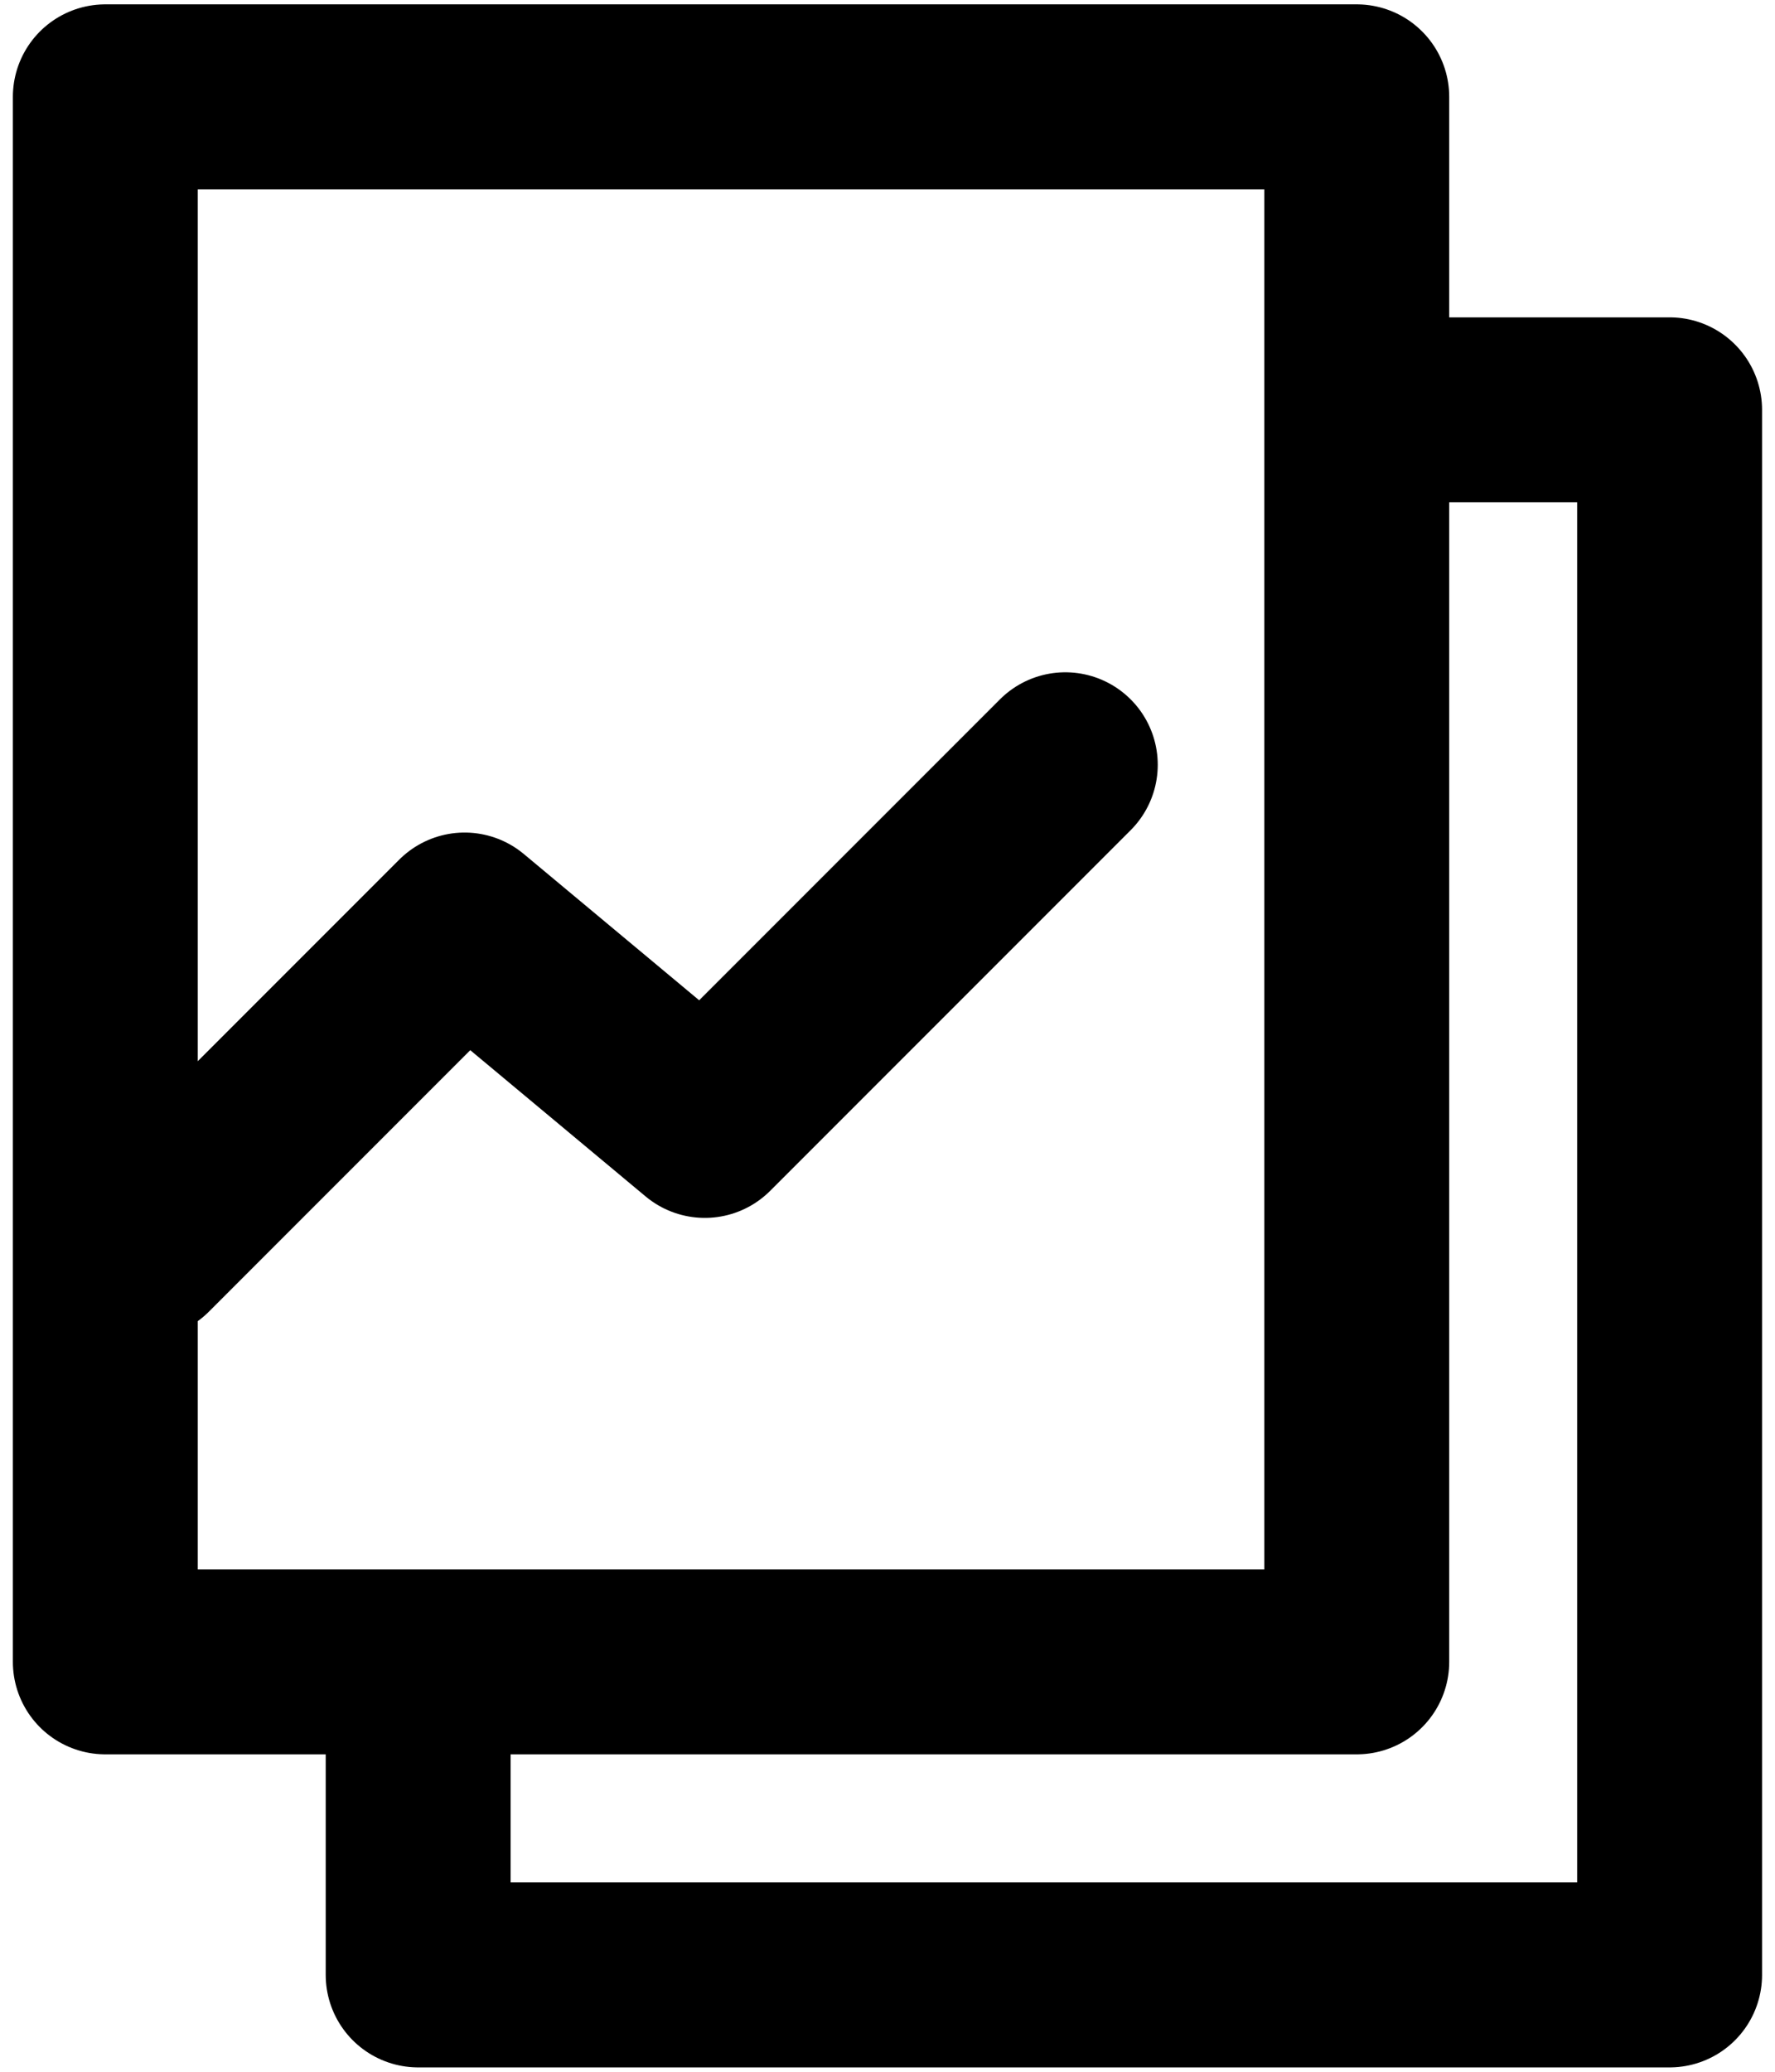 <svg width="24" height="28" viewBox="0 0 24 28" fill="none" xmlns="http://www.w3.org/2000/svg">
<path d="M18.874 5.539H22.575V26.691H5.654V22.461M1.941 16.843L6.282 12.502L9.53 15.21L14.404 10.336M18.345 1.309V22.46H1.424V1.309H18.345Z" stroke="black" stroke-width="2.5" stroke-linecap="round" stroke-linejoin="round"/>
</svg>
